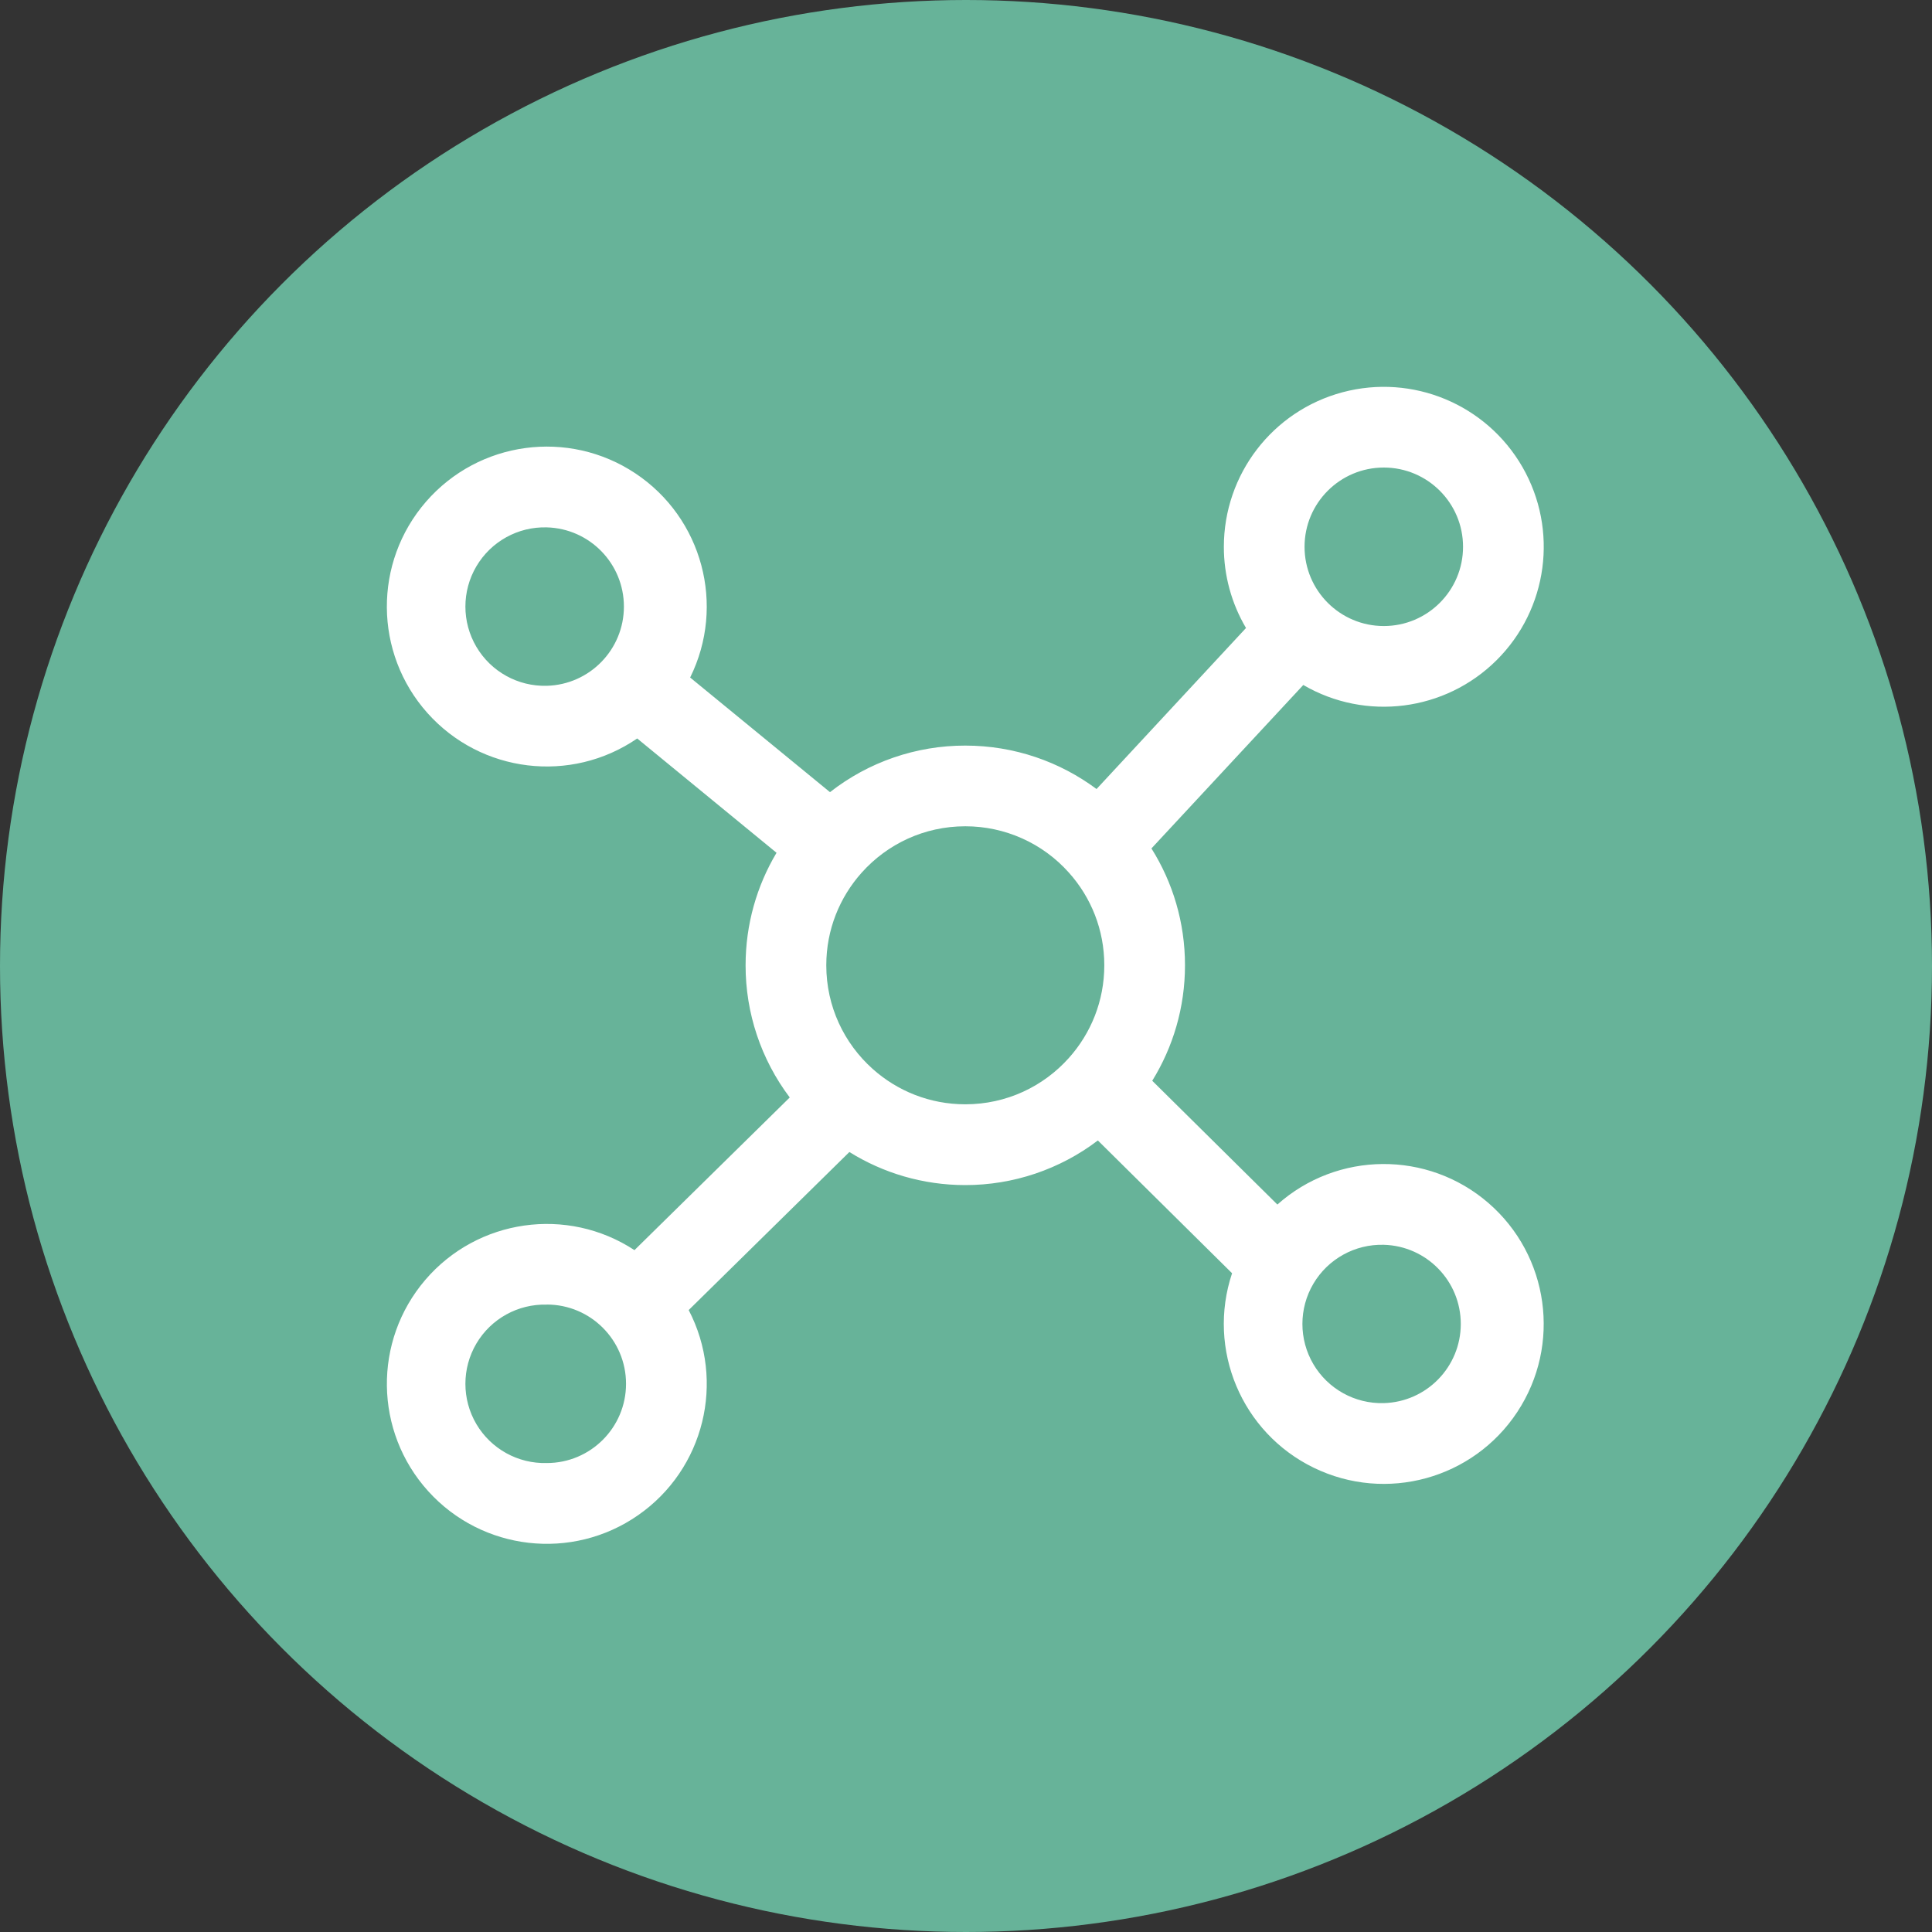 <?xml version="1.0" encoding="UTF-8"?>
<svg width="60px" height="60px" viewBox="0 0 60 60" version="1.1" xmlns="http://www.w3.org/2000/svg" xmlns:xlink="http://www.w3.org/1999/xlink">
    <rect x="0" y="0" width="60" height="60" fill="#333333" stroke="none"/>
    <title>应用类型</title>
    <g id="应用(未完成)" stroke="none" stroke-width="1" fill="none" fill-rule="evenodd">
        <g id="项目成员-权限交互" transform="translate(-1035, -599)" fill-rule="nonzero">
            <g id="编组-7" transform="translate(1033, 599)">
                <g id="应用类型" transform="translate(2, 0)">
                    <circle id="椭圆形" fill="#67B399" cx="30" cy="30" r="30"></circle>
                    <g id="yiqileixing" transform="translate(12, 12)" fill="#FFFFFF">
                        <path d="M30.975,2.52 C29.616,2.52 28.514,3.622 28.514,4.981 C28.514,6.34 29.616,7.442 30.975,7.442 C32.334,7.442 33.436,6.34 33.436,4.981 C33.436,3.622 32.334,2.52 30.975,2.52 L30.975,2.52 Z M26.008,4.981 C26.008,2.731 27.52,0.762 29.694,0.182 C31.868,-0.398 34.16,0.555 35.282,2.506 C36.403,4.457 36.073,6.917 34.477,8.504 C32.881,10.09 30.419,10.405 28.475,9.273 L23.759,14.349 C24.42,15.4 24.801,16.645 24.801,17.976 C24.801,19.291 24.429,20.52 23.784,21.564 L27.67,25.408 C29.532,23.749 32.336,23.728 34.223,25.359 C36.109,26.99 36.494,29.767 35.121,31.85 C33.749,33.932 31.045,34.674 28.802,33.583 C26.559,32.493 25.473,29.908 26.263,27.542 L22.095,23.418 C20.912,24.318 19.465,24.805 17.978,24.804 C16.658,24.804 15.424,24.427 14.378,23.777 L9.388,28.685 C10.541,30.901 9.869,33.63 7.817,35.056 C5.766,36.483 2.974,36.163 1.298,34.31 C-0.378,32.457 -0.417,29.647 1.208,27.748 C2.833,25.85 5.615,25.454 7.704,26.824 L12.526,22.083 C11.634,20.9 11.153,19.459 11.155,17.978 C11.155,16.703 11.506,15.506 12.116,14.484 L7.789,10.934 C5.727,12.347 2.938,12.008 1.274,10.143 C-0.389,8.278 -0.408,5.468 1.23,3.581 C2.869,1.694 5.654,1.317 7.734,2.702 C9.814,4.087 10.541,6.802 9.433,9.041 L13.776,12.601 C14.975,11.662 16.455,11.153 17.978,11.155 C19.505,11.155 20.917,11.658 22.054,12.504 L26.696,7.503 C26.245,6.74 26.007,5.868 26.008,4.981 Z M4.981,4.378 C4.086,4.353 3.249,4.817 2.794,5.588 C2.34,6.359 2.34,7.316 2.794,8.087 C3.249,8.859 4.086,9.322 4.981,9.298 C6.314,9.262 7.376,8.171 7.376,6.838 C7.376,5.504 6.314,4.414 4.981,4.378 L4.981,4.378 Z M17.978,13.661 C16.699,13.661 15.553,14.215 14.761,15.1 C14.076,15.866 13.661,16.872 13.661,17.978 C13.661,19.257 14.215,20.403 15.1,21.195 C15.866,21.88 16.872,22.295 17.978,22.295 C19.257,22.295 20.403,21.742 21.195,20.856 C21.88,20.091 22.295,19.085 22.295,17.978 C22.295,16.872 21.882,15.866 21.195,15.1 C20.378,14.183 19.207,13.66 17.978,13.661 L17.978,13.661 Z M30.975,26.658 C30.081,26.634 29.244,27.096 28.789,27.866 C28.334,28.637 28.334,29.593 28.787,30.364 C29.241,31.135 30.077,31.599 30.972,31.575 C32.303,31.54 33.365,30.451 33.366,29.118 C33.367,27.786 32.307,26.695 30.975,26.658 Z M4.981,28.516 C4.086,28.492 3.249,28.955 2.794,29.726 C2.34,30.497 2.34,31.455 2.794,32.226 C3.249,32.997 4.086,33.46 4.981,33.436 C6.34,33.436 7.442,32.334 7.442,30.975 C7.442,29.616 6.34,28.514 4.981,28.514 L4.981,28.516 Z" id="形状"></path>
                    </g>
                </g>
            </g>
        </g>
    </g>
</svg>